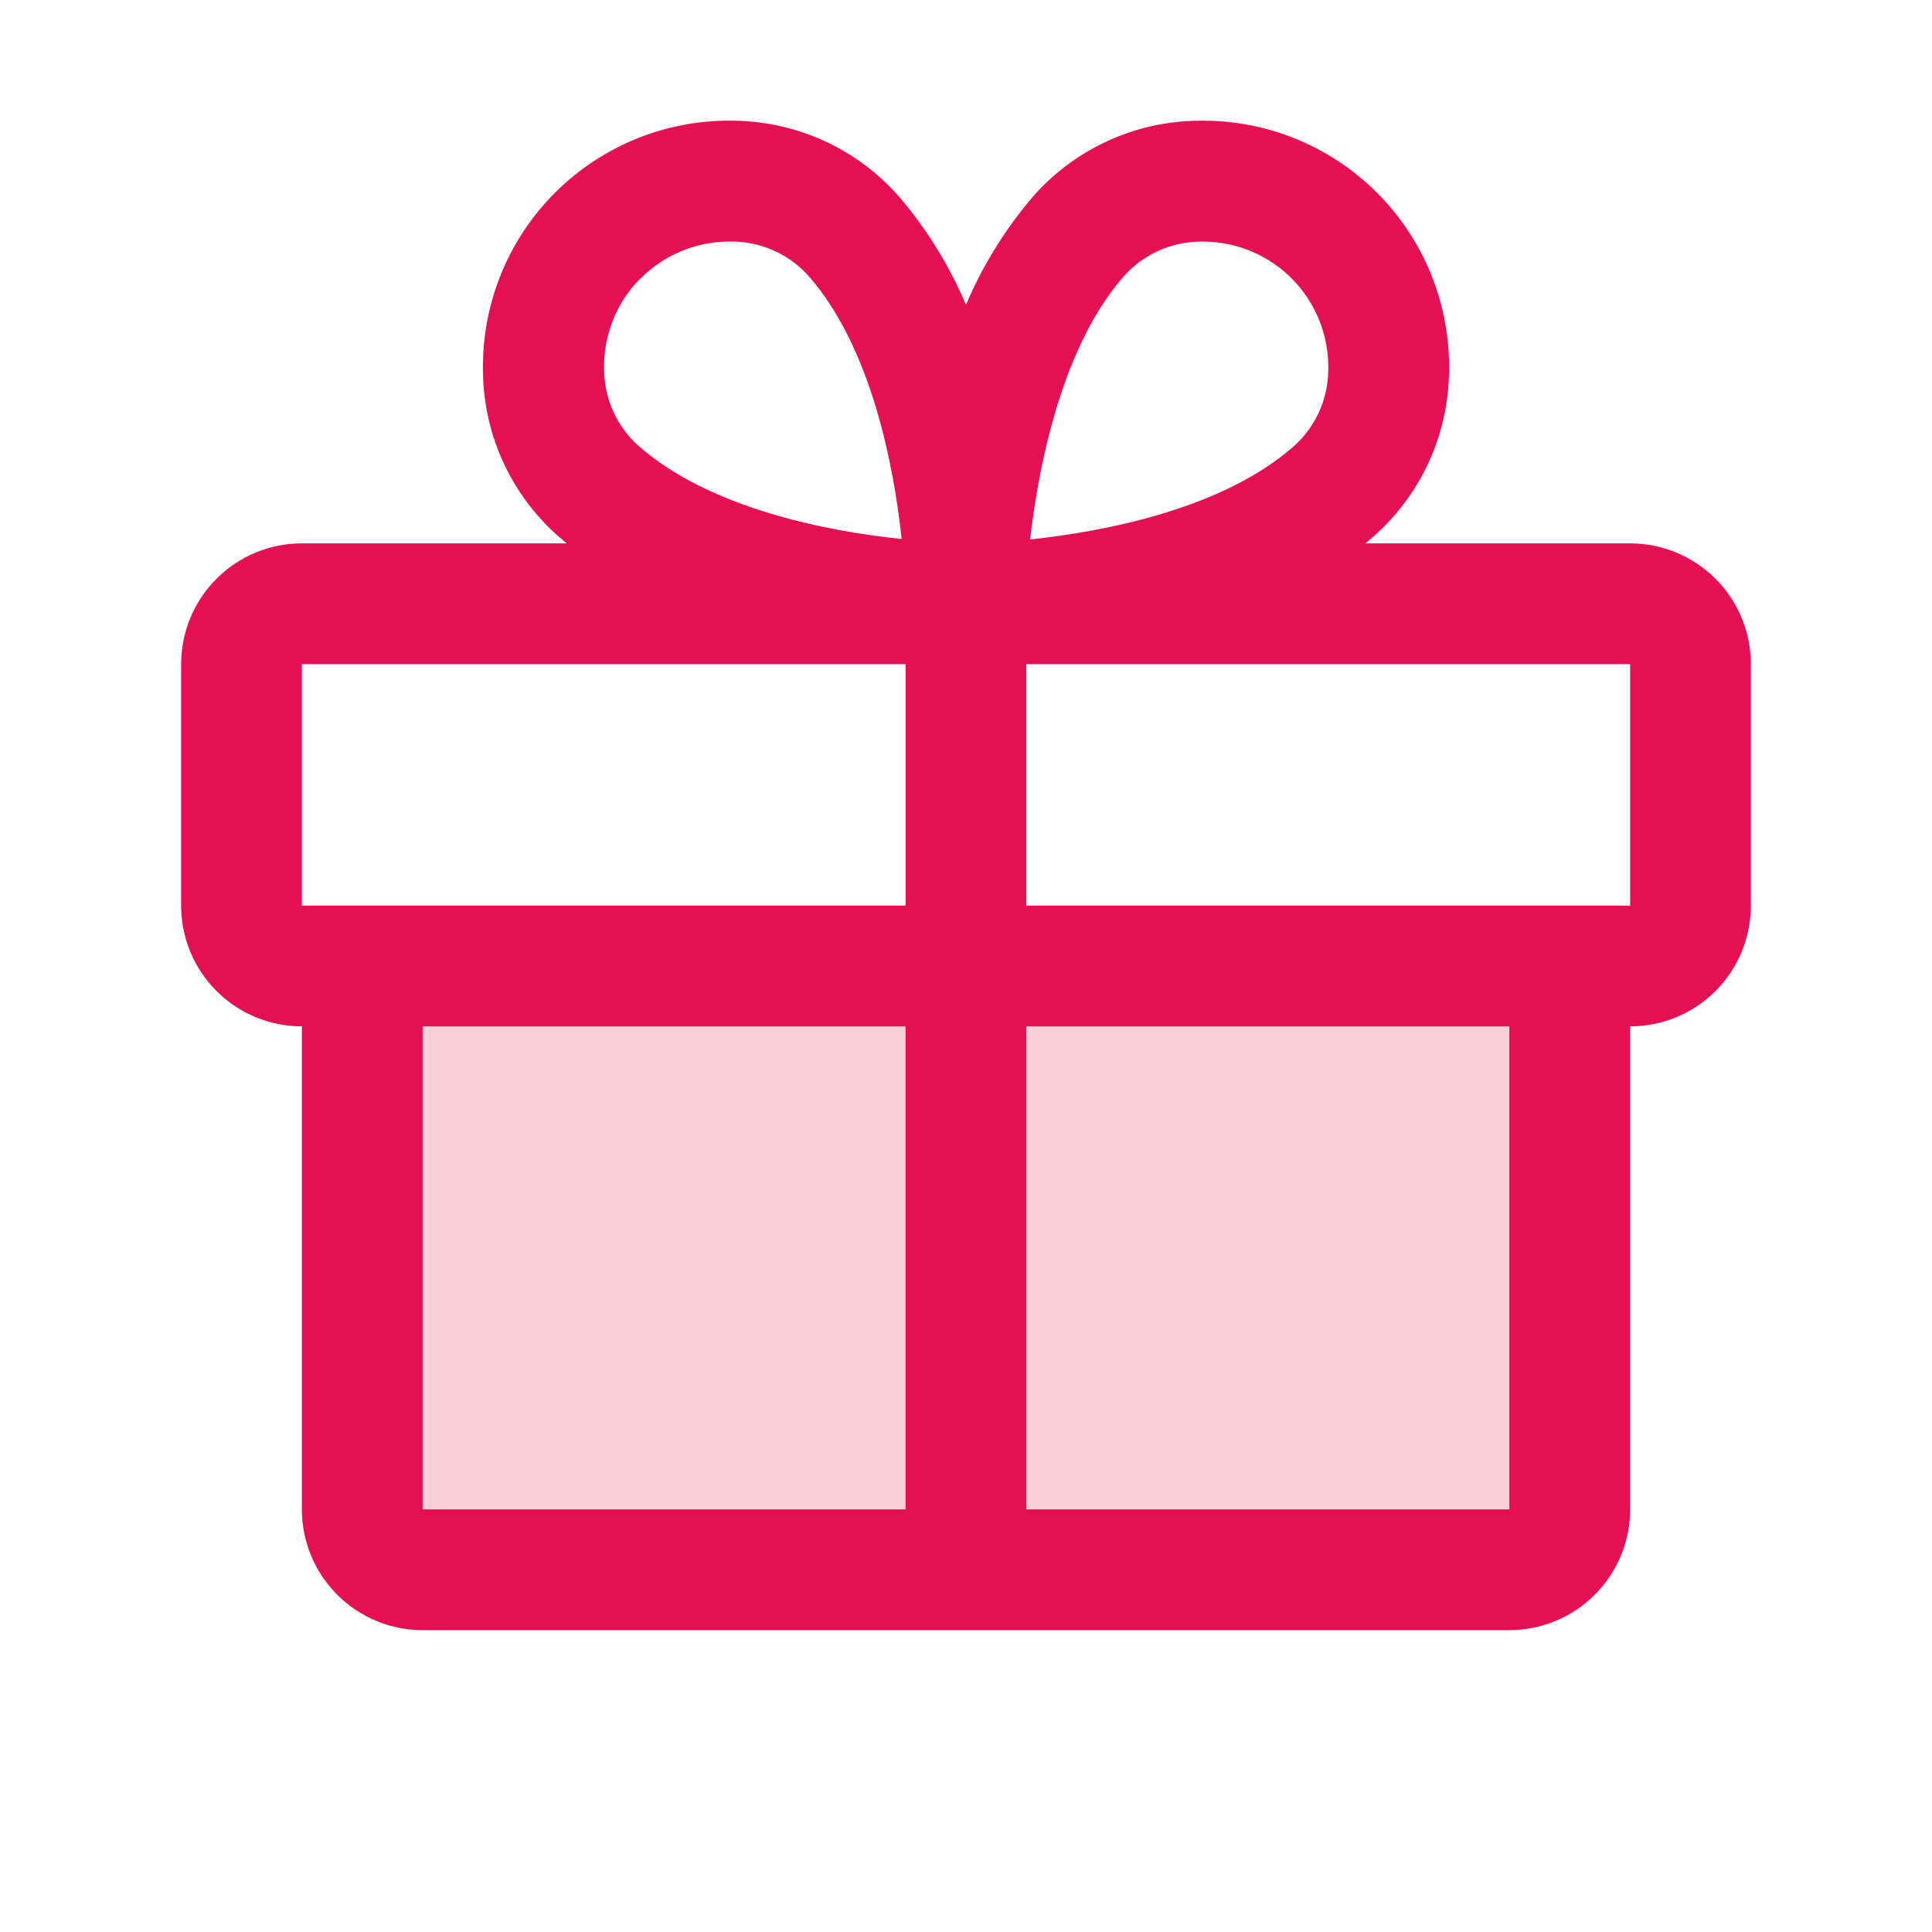 <svg width="45" height="45" viewBox="0 0 45 45" fill="none" xmlns="http://www.w3.org/2000/svg">
<path opacity="0.2" d="M36.562 22.5V35.156C36.562 35.529 36.414 35.887 36.151 36.151C35.887 36.414 35.529 36.562 35.156 36.562H9.844C9.471 36.562 9.113 36.414 8.849 36.151C8.586 35.887 8.438 35.529 8.438 35.156V22.5H36.562Z" fill="#E60F53"/>
<path d="M37.969 12.656H31.802C31.871 12.598 31.941 12.542 32.008 12.48C32.542 12.006 32.972 11.427 33.272 10.779C33.572 10.13 33.734 9.427 33.75 8.713C33.773 7.932 33.636 7.155 33.348 6.429C33.06 5.702 32.626 5.043 32.074 4.49C31.521 3.938 30.862 3.504 30.136 3.215C29.409 2.927 28.632 2.79 27.851 2.813C27.137 2.828 26.433 2.991 25.785 3.29C25.136 3.59 24.556 4.02 24.082 4.554C23.425 5.315 22.892 6.174 22.5 7.1C22.108 6.174 21.575 5.315 20.918 4.554C20.444 4.02 19.864 3.59 19.215 3.29C18.567 2.991 17.863 2.828 17.149 2.813C16.368 2.79 15.591 2.927 14.864 3.215C14.138 3.504 13.479 3.938 12.926 4.49C12.374 5.043 11.94 5.702 11.652 6.429C11.364 7.155 11.227 7.932 11.25 8.713C11.266 9.427 11.428 10.13 11.728 10.779C12.028 11.427 12.458 12.006 12.992 12.48C13.059 12.539 13.129 12.595 13.198 12.656H7.031C6.285 12.656 5.57 12.953 5.043 13.48C4.515 14.008 4.219 14.723 4.219 15.469V21.094C4.219 21.84 4.515 22.555 5.043 23.082C5.57 23.61 6.285 23.906 7.031 23.906V35.156C7.031 35.902 7.328 36.618 7.855 37.145C8.382 37.672 9.098 37.969 9.844 37.969H35.156C35.902 37.969 36.617 37.672 37.145 37.145C37.672 36.618 37.969 35.902 37.969 35.156V23.906C38.715 23.906 39.43 23.61 39.958 23.082C40.485 22.555 40.781 21.84 40.781 21.094V15.469C40.781 14.723 40.485 14.008 39.958 13.48C39.43 12.953 38.715 12.656 37.969 12.656ZM26.191 6.418C26.414 6.172 26.685 5.975 26.988 5.839C27.29 5.702 27.617 5.63 27.949 5.627H28.035C28.424 5.629 28.808 5.709 29.166 5.862C29.523 6.015 29.847 6.238 30.117 6.517C30.387 6.797 30.599 7.127 30.74 7.49C30.881 7.852 30.948 8.239 30.938 8.627C30.934 8.959 30.862 9.286 30.726 9.589C30.59 9.891 30.392 10.162 30.146 10.385C28.478 11.862 25.71 12.382 23.994 12.565C24.205 10.703 24.785 7.998 26.191 6.418ZM14.926 6.481C15.47 5.936 16.208 5.629 16.979 5.625H17.065C17.396 5.629 17.724 5.701 18.026 5.837C18.329 5.973 18.6 6.17 18.823 6.416C20.297 8.082 20.818 10.846 21.001 12.554C19.292 12.379 16.529 11.851 14.862 10.376C14.616 10.154 14.419 9.883 14.283 9.58C14.147 9.278 14.075 8.95 14.071 8.619C14.06 8.223 14.13 7.83 14.275 7.463C14.421 7.095 14.64 6.761 14.919 6.481H14.926ZM7.031 15.469H21.094V21.094H7.031V15.469ZM9.844 23.906H21.094V35.156H9.844V23.906ZM35.156 35.156H23.906V23.906H35.156V35.156ZM37.969 21.094H23.906V15.469H37.969V21.094Z" fill="#E60F53"/>
</svg>

